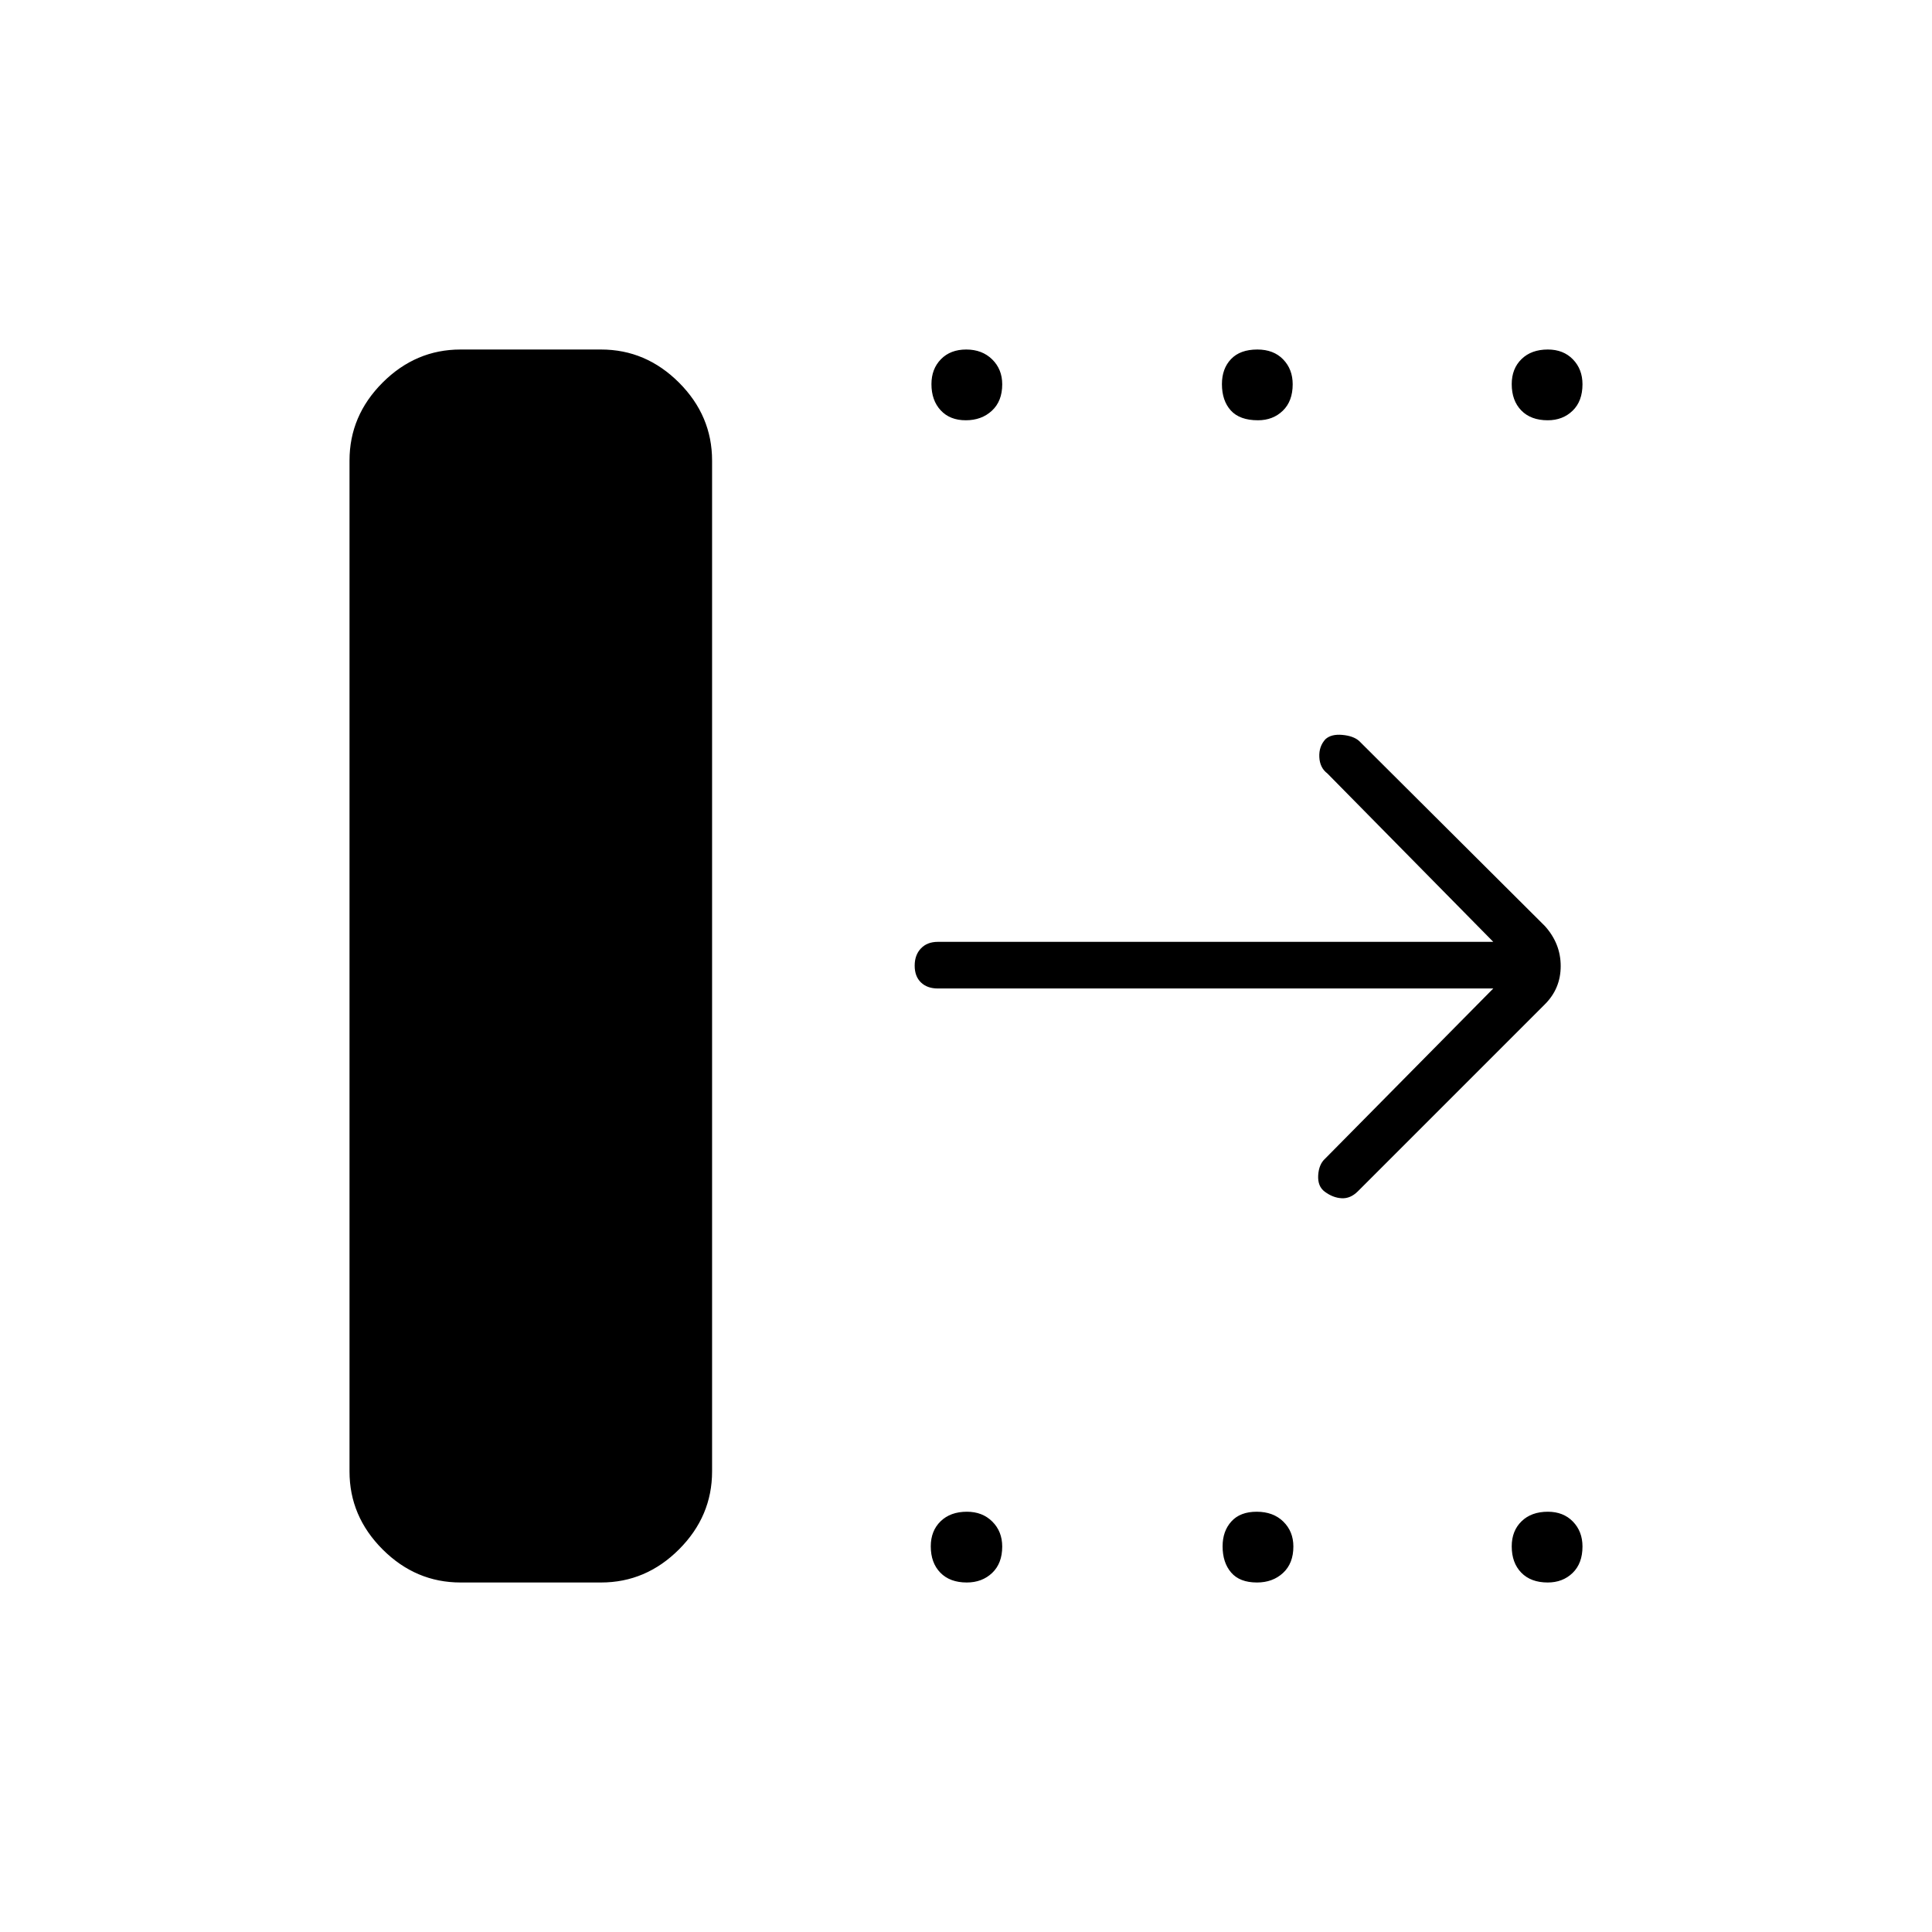 <svg xmlns="http://www.w3.org/2000/svg" height="40" viewBox="0 -960 960 960" width="40"><path d="M173.67-228.83v-502.34q0-22.27 16.44-38.72 16.45-16.44 38.72-16.44h69.84q22.27 0 38.72 16.44 16.44 16.45 16.44 38.72v502.34q0 22.27-16.44 38.72-16.45 16.44-38.72 16.44h-69.84q-22.27 0-38.72-16.44-16.44-16.45-16.44-38.72Zm568.33-240H466q-5.27 0-8.38-3-3.12-3-3.12-8.33 0-5.34 3.12-8.59Q460.73-492 466-492h276l-82.43-83.67q-3.76-2.83-4.01-8.15t3.07-8.9q2.87-2.61 8.37-2.11 5.5.5 8.33 3l92.34 92q7.83 8.72 7.83 19.86 0 11.14-7.83 18.97l-93 93q-3.67 3.64-8 3.4-4.34-.23-8.39-3.24-3.61-2.66-3.28-8.16.33-5.5 3.5-8.33l83.5-84.5ZM479.87-751.17q-7.87 0-12.45-4.95-4.59-4.95-4.59-13.01 0-7.56 4.72-12.38 4.71-4.82 12.58-4.82t12.87 4.9q5 4.9 5 12.39 0 8.37-5.13 13.12t-13 4.75Zm145.18 0q-9.05 0-13.47-4.88-4.41-4.87-4.41-13.08 0-7.7 4.53-12.45 4.53-4.75 13.08-4.75 8.05 0 12.8 4.9t4.75 12.39q0 8.37-4.9 13.12t-12.38 4.75Zm143.99 0q-8.37 0-13.12-4.88-4.75-4.87-4.75-13.08 0-7.7 4.88-12.45 4.87-4.75 13.08-4.75 7.7 0 12.45 4.9 4.75 4.9 4.75 12.39 0 8.37-4.9 13.12t-12.39 4.75Zm-288.67 577.5q-8.37 0-13.12-4.88-4.75-4.87-4.75-13.08 0-7.7 4.88-12.45 4.88-4.75 13.08-4.75 7.71 0 12.62 4.9 4.92 4.9 4.92 12.39 0 8.37-5 13.12t-12.63 4.75Zm144.18 0q-8.55 0-12.8-4.95t-4.25-13.01q0-7.56 4.37-12.38 4.36-4.82 12.58-4.82 8.22 0 13.22 4.9t5 12.39q0 8.37-5.13 13.12-5.12 4.75-12.99 4.75Zm144.49 0q-8.37 0-13.12-4.88-4.75-4.87-4.75-13.08 0-7.7 4.88-12.45 4.87-4.75 13.08-4.75 7.7 0 12.45 4.9 4.75 4.9 4.75 12.39 0 8.37-4.9 13.12t-12.39 4.75Z"/></svg>